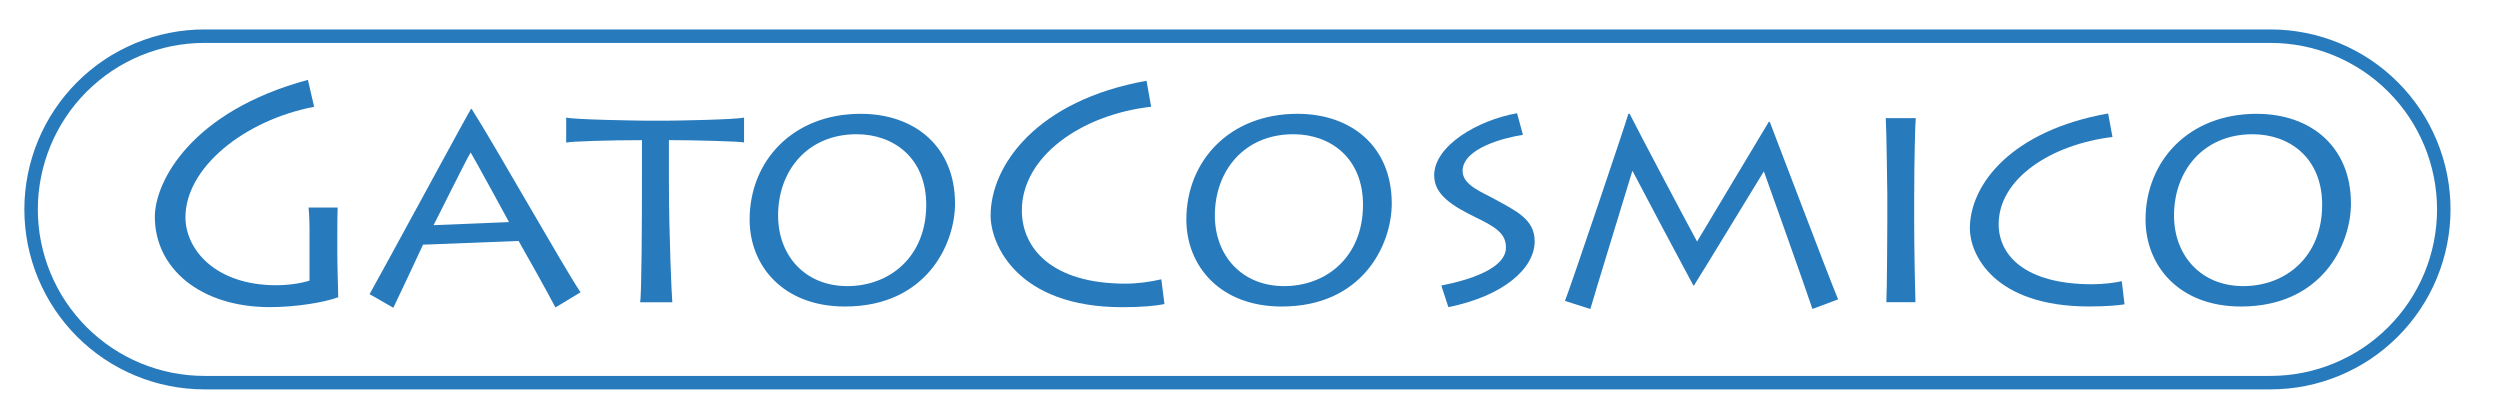 <?xml version="1.0" encoding="utf-8"?>
<!-- Generator: Adobe Illustrator 23.1.0, SVG Export Plug-In . SVG Version: 6.00 Build 0)  -->
<svg version="1.1" id="Capa_1" xmlns="http://www.w3.org/2000/svg" xmlns:xlink="http://www.w3.org/1999/xlink" x="0px" y="0px"
	 viewBox="0 0 742.21 122.55" style="enable-background:new 0 0 742.21 122.55;" xml:space="preserve">
<style type="text/css">
	.st0{fill:none;stroke:#277ABC;stroke-width:4;}
	.st1{fill:#277ABC;}
</style>
<g>
	<path class="st0" d="M9.23,62.17c0-1.68,0.08-3.36,0.25-5.04s0.41-3.34,0.74-4.99c0.33-1.65,0.74-3.28,1.23-4.9
		c0.49-1.61,1.06-3.2,1.7-4.75s1.36-3.08,2.16-4.56c0.79-1.49,1.66-2.93,2.59-4.33c0.94-1.4,1.94-2.75,3.01-4.05
		c1.07-1.3,2.2-2.55,3.39-3.74c1.19-1.19,2.44-2.32,3.74-3.39c1.3-1.07,2.65-2.07,4.05-3.01c1.4-0.94,2.84-1.8,4.33-2.59
		c1.49-0.79,3.01-1.51,4.56-2.16c1.56-0.64,3.14-1.21,4.75-1.7c1.61-0.49,3.24-0.9,4.9-1.23c1.65-0.33,3.32-0.58,4.99-0.74
		c1.68-0.17,3.36-0.25,5.04-0.25h613.43c1.68,0,3.36,0.08,5.04,0.25c1.68,0.17,3.34,0.41,4.99,0.74c1.65,0.33,3.28,0.74,4.9,1.23
		c1.61,0.49,3.2,1.06,4.75,1.7c1.56,0.64,3.08,1.36,4.56,2.16c1.49,0.79,2.93,1.66,4.33,2.59c1.4,0.94,2.75,1.94,4.05,3.01
		s2.55,2.2,3.74,3.39c1.19,1.19,2.32,2.44,3.39,3.74c1.07,1.3,2.07,2.65,3.01,4.05c0.94,1.4,1.8,2.84,2.59,4.33
		c0.79,1.49,1.51,3.01,2.16,4.56c0.64,1.56,1.21,3.14,1.7,4.75c0.49,1.61,0.9,3.24,1.23,4.9c0.33,1.65,0.58,3.32,0.74,4.99
		c0.17,1.68,0.25,3.36,0.25,5.04c0,1.68-0.08,3.36-0.25,5.04c-0.17,1.68-0.41,3.34-0.74,4.99c-0.33,1.65-0.74,3.28-1.23,4.9
		c-0.49,1.61-1.06,3.2-1.7,4.75c-0.64,1.56-1.36,3.08-2.16,4.56c-0.79,1.49-1.66,2.93-2.59,4.33c-0.94,1.4-1.94,2.75-3.01,4.05
		c-1.07,1.3-2.2,2.55-3.39,3.74c-1.19,1.19-2.44,2.32-3.74,3.39c-1.3,1.07-2.65,2.07-4.05,3.01c-1.4,0.94-2.84,1.8-4.33,2.59
		c-1.49,0.79-3.01,1.51-4.56,2.16c-1.56,0.64-3.14,1.21-4.75,1.7c-1.61,0.49-3.24,0.9-4.9,1.23c-1.65,0.33-3.32,0.58-4.99,0.74
		s-3.36,0.25-5.04,0.25H60.66c-1.68,0-3.36-0.08-5.04-0.25c-1.68-0.17-3.34-0.41-4.99-0.74c-1.65-0.33-3.28-0.74-4.9-1.23
		c-1.61-0.49-3.2-1.06-4.75-1.7c-1.56-0.64-3.08-1.36-4.56-2.16c-1.49-0.79-2.93-1.66-4.33-2.59c-1.4-0.94-2.75-1.94-4.05-3.01
		c-1.3-1.07-2.55-2.2-3.74-3.39s-2.32-2.44-3.39-3.74c-1.07-1.3-2.07-2.65-3.01-4.05c-0.94-1.4-1.8-2.84-2.59-4.33
		c-0.79-1.49-1.51-3.01-2.16-4.56s-1.21-3.14-1.7-4.75c-0.49-1.61-0.9-3.24-1.23-4.9c-0.33-1.65-0.58-3.32-0.74-4.99
		C9.32,65.53,9.23,63.85,9.23,62.17z"/>
	<path class="st1" d="M100.15,68.69c0-2.75,0-4.87,0.09-7.07h-8.63c0.09,0.55,0.28,3.67,0.28,6.34v15.34
		c-2.2,0.73-5.97,1.38-9.83,1.38c-18.18,0-27-10.65-27-20.2c0-14.6,17.26-28.74,38.2-32.78l-1.84-7.99
		C56.71,33.06,45.97,54,45.97,64.37c0,15.15,13.32,26.81,34.16,26.81c7.62,0,16.16-1.38,20.29-2.94c0-1.19-0.28-9.37-0.28-12.86
		V68.69z"/>
	<path class="st1" d="M128.71,66.85c0.73-1.29,9.83-19.74,11.02-21.58c0.83,1.29,10.47,18.92,11.39,20.66L128.71,66.85z
		 M116.77,91.37c1.29-2.66,7.71-16.25,8.82-18.73l28.38-1.1c0.83,1.38,9.46,16.8,10.93,19.74l7.44-4.5
		c-5.42-8.17-25.25-43.34-32.32-54.46h-0.18c-1.84,3.03-25.71,47.2-30.12,55.01L116.77,91.37z"/>
	<path class="st1" d="M199.6,89.72c-0.18-1.56-1.01-20.11-1.01-36V41.6c6.7,0,22.13,0.37,22.31,0.73V34.9
		c-2.66,0.64-20.85,0.92-22.41,0.92h-7.35c-0.92,0-20.66-0.28-23.05-0.92v7.44c1.19-0.37,13.04-0.73,22.5-0.73v10.93
		c0,12.4-0.09,35.17-0.55,37.19H199.6z"/>
	<path class="st1" d="M251.57,84.94c-12.76,0-20.57-9.27-20.57-20.94c0-13.32,8.72-24.15,23.32-24.15
		c10.93,0,20.66,6.98,20.66,20.94C274.99,76.22,264.15,84.94,251.57,84.94z M250.84,91c24.06,0,32.69-18.37,32.69-30.58
		c0-16.81-11.85-26.63-28.01-26.63c-20.2,0-32.97,14.05-32.97,31.41C222.56,78.97,232.56,91,250.84,91z"/>
	<path class="st1" d="M344.78,82.92c-3.12,0.73-6.98,1.29-10.65,1.29c-21.95,0-30.76-10.56-30.76-21.76
		c0-15.79,17.36-28.38,38.39-30.76l-1.38-7.71c-32.42,5.79-46.28,24.98-46.28,40.04c0,8.45,7.81,27.18,39.12,27.18
		c5.51,0,9.73-0.37,12.49-0.92L344.78,82.92z"/>
	<path class="st1" d="M381.24,84.94c-12.76,0-20.57-9.27-20.57-20.94c0-13.32,8.72-24.15,23.32-24.15
		c10.93,0,20.66,6.98,20.66,20.94C404.66,76.22,393.82,84.94,381.24,84.94z M380.5,91c24.06,0,32.69-18.37,32.69-30.58
		c0-16.81-11.85-26.63-28.01-26.63c-20.2,0-32.97,14.05-32.97,31.41C352.22,78.97,362.23,91,380.5,91z"/>
	<path class="st1" d="M430,91.19c16.35-3.31,25.62-11.48,25.62-19.56c0-6.52-5.51-9-11.85-12.49c-3.58-2.02-9.55-4.13-9.55-8.36
		c0-6.8,12.49-9.92,17.91-10.74l-1.74-6.43c-11.85,2.11-24.61,9.73-24.61,18.46c0,5.69,5.23,9,12.4,12.49
		c6.06,2.94,8.91,4.87,8.91,8.91c0,6.24-10.74,9.64-19.19,11.3L430,91.19z"/>
	<path class="st1" d="M472.15,91.74c0.83-3.03,11.02-36.18,12.49-41.05c3.67,7.07,13.41,25.35,18.09,34.07h0.18
		c3.58-5.69,18.09-29.57,20.75-33.89c1.1,3.03,12.49,34.99,14.42,40.86l7.62-2.85c-3.4-8.26-17.82-46.37-20.29-52.71h-0.28
		c-1.47,2.39-18.64,31.13-21.3,35.54c-2.48-4.5-17.54-32.97-20.02-37.93h-0.37c-0.46,1.93-17.45,52.25-18.83,55.56L472.15,91.74z"/>
	<path class="st1" d="M568.3,57.67c0-9.37,0.28-21.21,0.46-22.59h-8.91c0.18,1.84,0.46,21.12,0.46,22.5v8.45
		c0,2.02-0.09,20.29-0.28,23.69h8.63c-0.09-1.84-0.37-15.8-0.37-23.6V57.67z"/>
	<path class="st1" d="M629.92,83.47c-1.93,0.46-5.42,0.92-8.82,0.92c-19.93,0-27.73-8.63-27.73-17.82
		c0-13.59,15.61-23.69,33.79-25.9l-1.29-6.98c-28.56,5.05-41.05,20.94-41.05,34.16c0,7.53,6.98,23.14,35.45,23.14
		c5.05,0,8.91-0.37,10.47-0.64L629.92,83.47z"/>
	<path class="st1" d="M666,84.94c-12.76,0-20.57-9.27-20.57-20.94c0-13.32,8.72-24.15,23.32-24.15c10.93,0,20.66,6.98,20.66,20.94
		C689.42,76.22,678.59,84.94,666,84.94z M665.27,91c24.06,0,32.69-18.37,32.69-30.58c0-16.81-11.85-26.63-28.01-26.63
		c-20.2,0-32.97,14.05-32.97,31.41C636.99,78.97,647,91,665.27,91z"/>
</g>
</svg>
